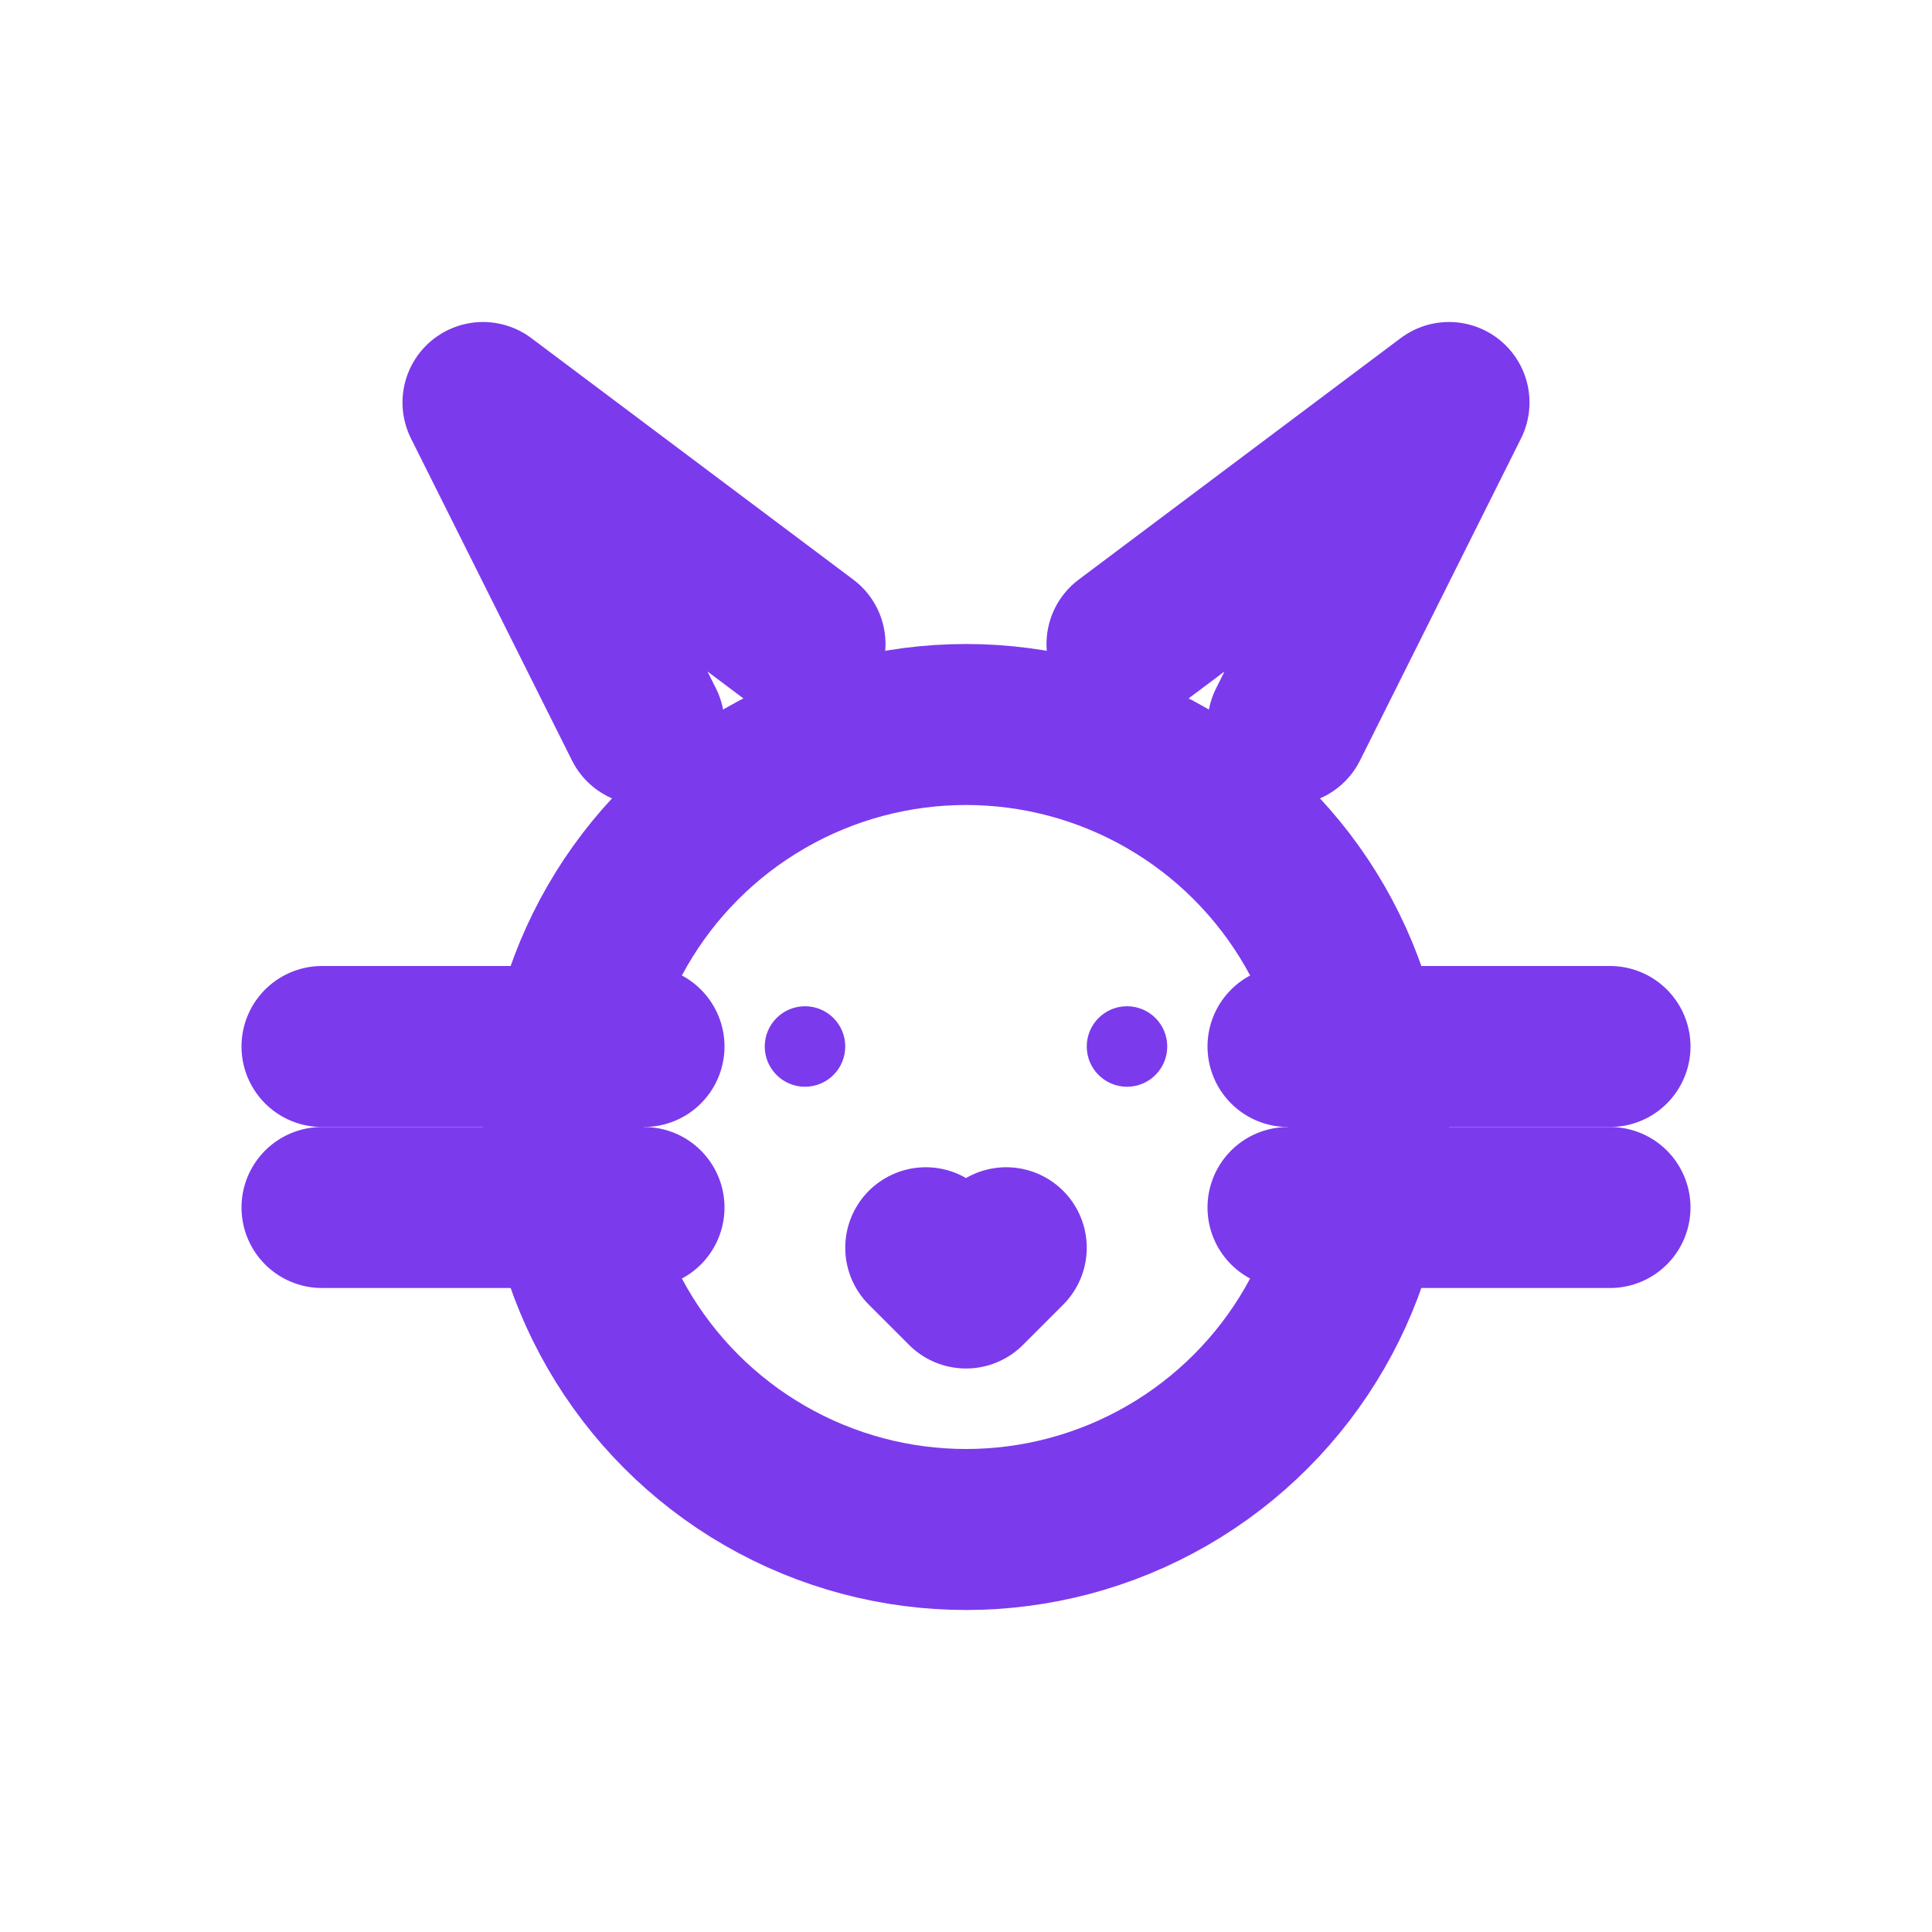 <?xml version="1.0" encoding="UTF-8"?>
<svg xmlns="http://www.w3.org/2000/svg" width="256" height="256" viewBox="0 0 24 24" fill="none" stroke="#7C3AED" stroke-width="2" stroke-linecap="round" stroke-linejoin="round">
  <path d="M8 9 L6 5 L10 8" />
  <path d="M16 9 L18 5 L14 8" />
  <circle cx="12" cy="14" r="5" />
  <circle cx="10" cy="13" r="0.5" fill="#7C3AED" stroke="none" />
  <circle cx="14" cy="13" r="0.5" fill="#7C3AED" stroke="none" />
  <path d="M11.5 15.5 L12 16 L12.5 15.5" />
  <path d="M4 13 L8 13" />
  <path d="M4 15 L8 15" />
  <path d="M16 13 L20 13" />
  <path d="M16 15 L20 15" />
</svg>

